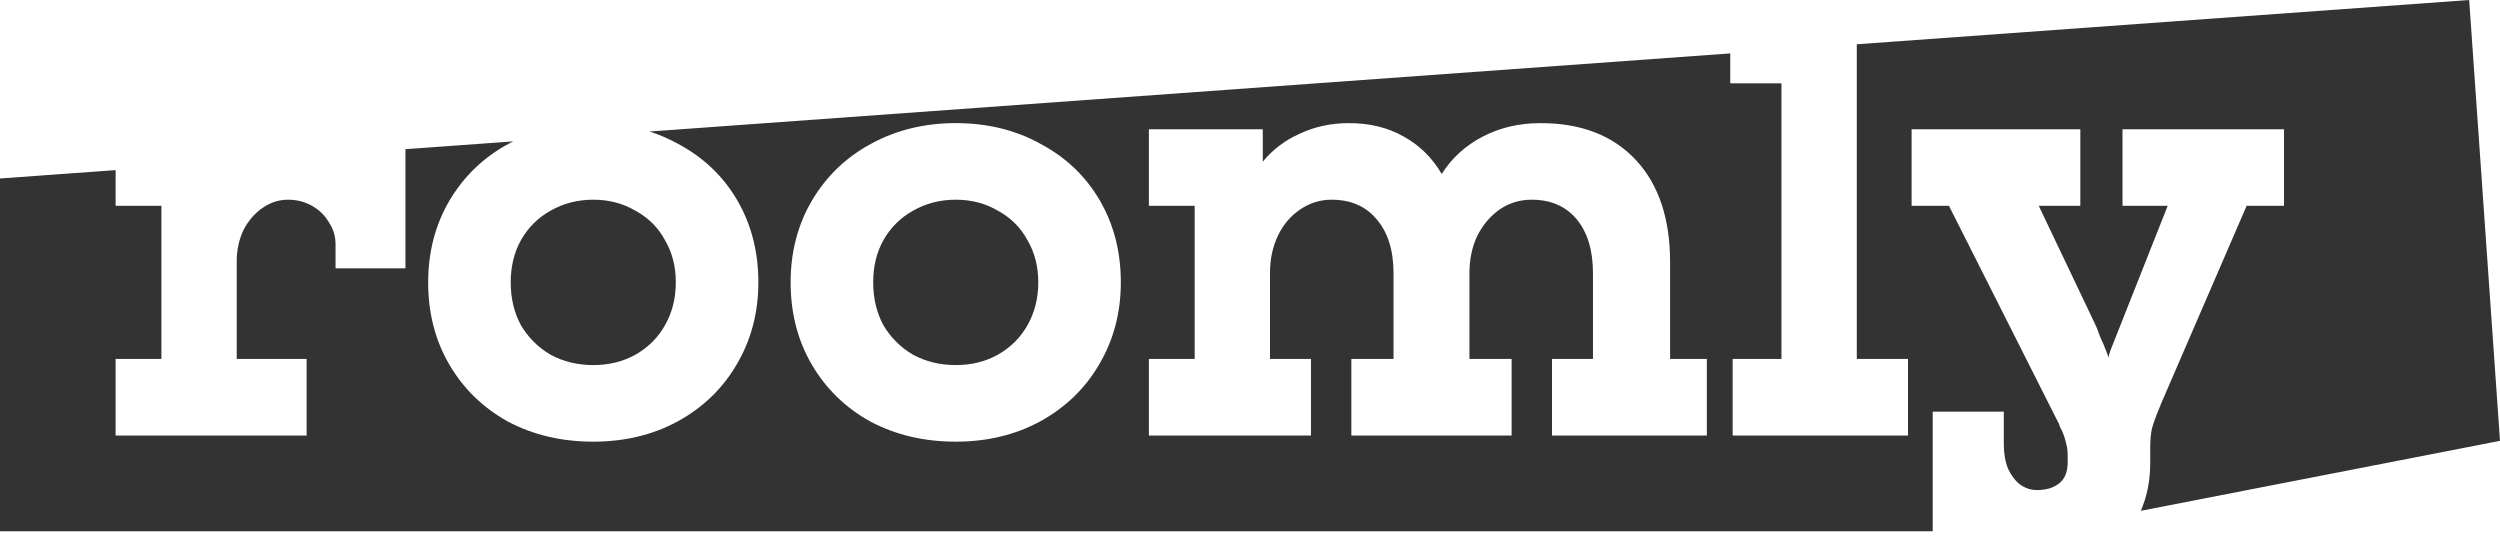 <svg width="256" height="55" viewBox="0 0 256 55" fill="none" xmlns="http://www.w3.org/2000/svg">
<path d="M102.186 36.319C100.911 37.03 99.471 37.385 97.867 37.385C96.263 37.385 94.803 37.03 93.486 36.319C92.211 35.566 91.203 34.562 90.463 33.308C89.764 32.011 89.414 30.548 89.414 28.917C89.414 27.286 89.764 25.843 90.463 24.589C91.203 23.292 92.211 22.289 93.486 21.578C94.803 20.825 96.263 20.449 97.867 20.449C99.471 20.449 100.911 20.825 102.186 21.578C103.502 22.289 104.51 23.292 105.21 24.589C105.95 25.843 106.32 27.286 106.32 28.917C106.32 30.548 105.95 32.011 105.21 33.308C104.51 34.562 103.502 35.566 102.186 36.319Z" fill="#333333"/>
<path fill-rule="evenodd" clip-rule="evenodd" d="M219.217 52.308C219.86 50.834 220.182 49.205 220.182 47.422V45.791C220.182 45.08 220.244 44.431 220.367 43.846C220.532 43.261 220.799 42.529 221.169 41.651C221.211 41.609 221.231 41.567 221.231 41.525C221.231 41.441 221.252 41.379 221.293 41.337L230.054 21.076H233.88V13.235H217.344V21.076H221.972L216.11 35.88L215.987 36.256C215.945 36.382 215.925 36.507 215.925 36.632C215.801 36.256 215.616 35.775 215.37 35.19C215.205 34.855 215.061 34.521 214.938 34.186C214.814 33.81 214.67 33.454 214.506 33.12L208.768 21.076H213.025V13.235H195.749V21.076H199.574L210.742 43.219C210.824 43.344 210.886 43.491 210.927 43.658C210.968 43.783 211.03 43.909 211.112 44.034C211.318 44.494 211.462 44.912 211.544 45.289C211.667 45.707 211.729 46.125 211.729 46.543V47.359C211.729 48.321 211.441 49.032 210.865 49.492C210.289 49.952 209.529 50.182 208.582 50.182C207.965 50.182 207.39 49.993 206.855 49.617C206.361 49.241 205.95 48.697 205.621 47.986C205.333 47.275 205.189 46.439 205.189 45.477V42.152H197.908V54.4H0V18.276L11.839 17.42V21.076H16.528V36.758H11.839V44.599H31.398V36.758H24.241V26.784C24.241 25.613 24.467 24.547 24.919 23.585C25.413 22.623 26.051 21.87 26.832 21.327C27.655 20.741 28.539 20.449 29.485 20.449C30.39 20.449 31.213 20.658 31.953 21.076C32.694 21.494 33.27 22.059 33.681 22.77C34.133 23.439 34.36 24.191 34.36 25.028V27.474H41.517V15.275L52.549 14.478C52.381 14.562 52.215 14.65 52.05 14.74C49.5 16.12 47.485 18.065 46.004 20.574C44.564 23.041 43.844 25.822 43.844 28.917C43.844 32.053 44.564 34.855 46.004 37.322C47.443 39.79 49.438 41.734 51.989 43.156C54.58 44.536 57.501 45.226 60.75 45.226C63.959 45.226 66.838 44.536 69.388 43.156C71.98 41.734 73.995 39.79 75.435 37.322C76.916 34.813 77.656 32.011 77.656 28.917C77.656 25.78 76.936 22.979 75.497 20.511C74.057 18.044 72.041 16.12 69.45 14.74C68.519 14.222 67.542 13.797 66.519 13.468L177.178 5.469V8.53H182.422V36.758H177.424V44.599H195.379V36.758H190.135V4.533L252.843 0L256 45.142L219.217 52.308ZM89.106 43.156C91.697 44.536 94.618 45.226 97.867 45.226C101.076 45.226 103.955 44.536 106.505 43.156C109.097 41.734 111.112 39.79 112.552 37.322C114.033 34.813 114.773 32.011 114.773 28.917C114.773 25.78 114.053 22.979 112.614 20.511C111.174 18.044 109.158 16.12 106.567 14.74C104.017 13.319 101.117 12.608 97.867 12.608C94.659 12.608 91.759 13.319 89.167 14.74C86.617 16.12 84.601 18.065 83.121 20.574C81.681 23.041 80.961 25.822 80.961 28.917C80.961 32.053 81.681 34.855 83.121 37.322C84.56 39.79 86.555 41.734 89.106 43.156ZM122.335 36.758H117.646V44.599H134.244V36.758H130.048V27.976C130.048 26.554 130.315 25.279 130.85 24.15C131.385 23.02 132.146 22.121 133.133 21.452C134.12 20.783 135.19 20.449 136.341 20.449C138.316 20.449 139.858 21.118 140.969 22.456C142.121 23.794 142.697 25.634 142.697 27.976V36.758H138.378V44.599H154.79V36.758H150.471V27.976C150.471 26.554 150.738 25.279 151.273 24.15C151.849 23.02 152.61 22.121 153.556 21.452C154.543 20.783 155.633 20.449 156.826 20.449C158.801 20.449 160.343 21.118 161.454 22.456C162.564 23.794 163.12 25.634 163.12 27.976V36.758H158.924V44.599H174.781V36.758H171.017V26.847C171.017 22.372 169.845 18.881 167.5 16.371C165.156 13.862 161.906 12.608 157.752 12.608C155.571 12.608 153.597 13.068 151.828 13.988C150.06 14.908 148.661 16.183 147.633 17.814C146.645 16.141 145.35 14.866 143.746 13.988C142.141 13.068 140.27 12.608 138.131 12.608C136.321 12.608 134.655 12.963 133.133 13.674C131.611 14.343 130.336 15.305 129.308 16.559V13.235H117.646V21.076H122.335V36.758Z" fill="#333333"/>
<path d="M65.069 36.319C63.794 37.03 62.354 37.385 60.75 37.385C59.146 37.385 57.686 37.03 56.37 36.319C55.094 35.566 54.087 34.562 53.346 33.308C52.647 32.011 52.297 30.548 52.297 28.917C52.297 27.286 52.647 25.843 53.346 24.589C54.087 23.292 55.094 22.289 56.37 21.578C57.686 20.825 59.146 20.449 60.75 20.449C62.354 20.449 63.794 20.825 65.069 21.578C66.386 22.289 67.393 23.292 68.093 24.589C68.833 25.843 69.203 27.286 69.203 28.917C69.203 30.548 68.833 32.011 68.093 33.308C67.393 34.562 66.386 35.566 65.069 36.319Z" fill="#333333"/>
</svg>
